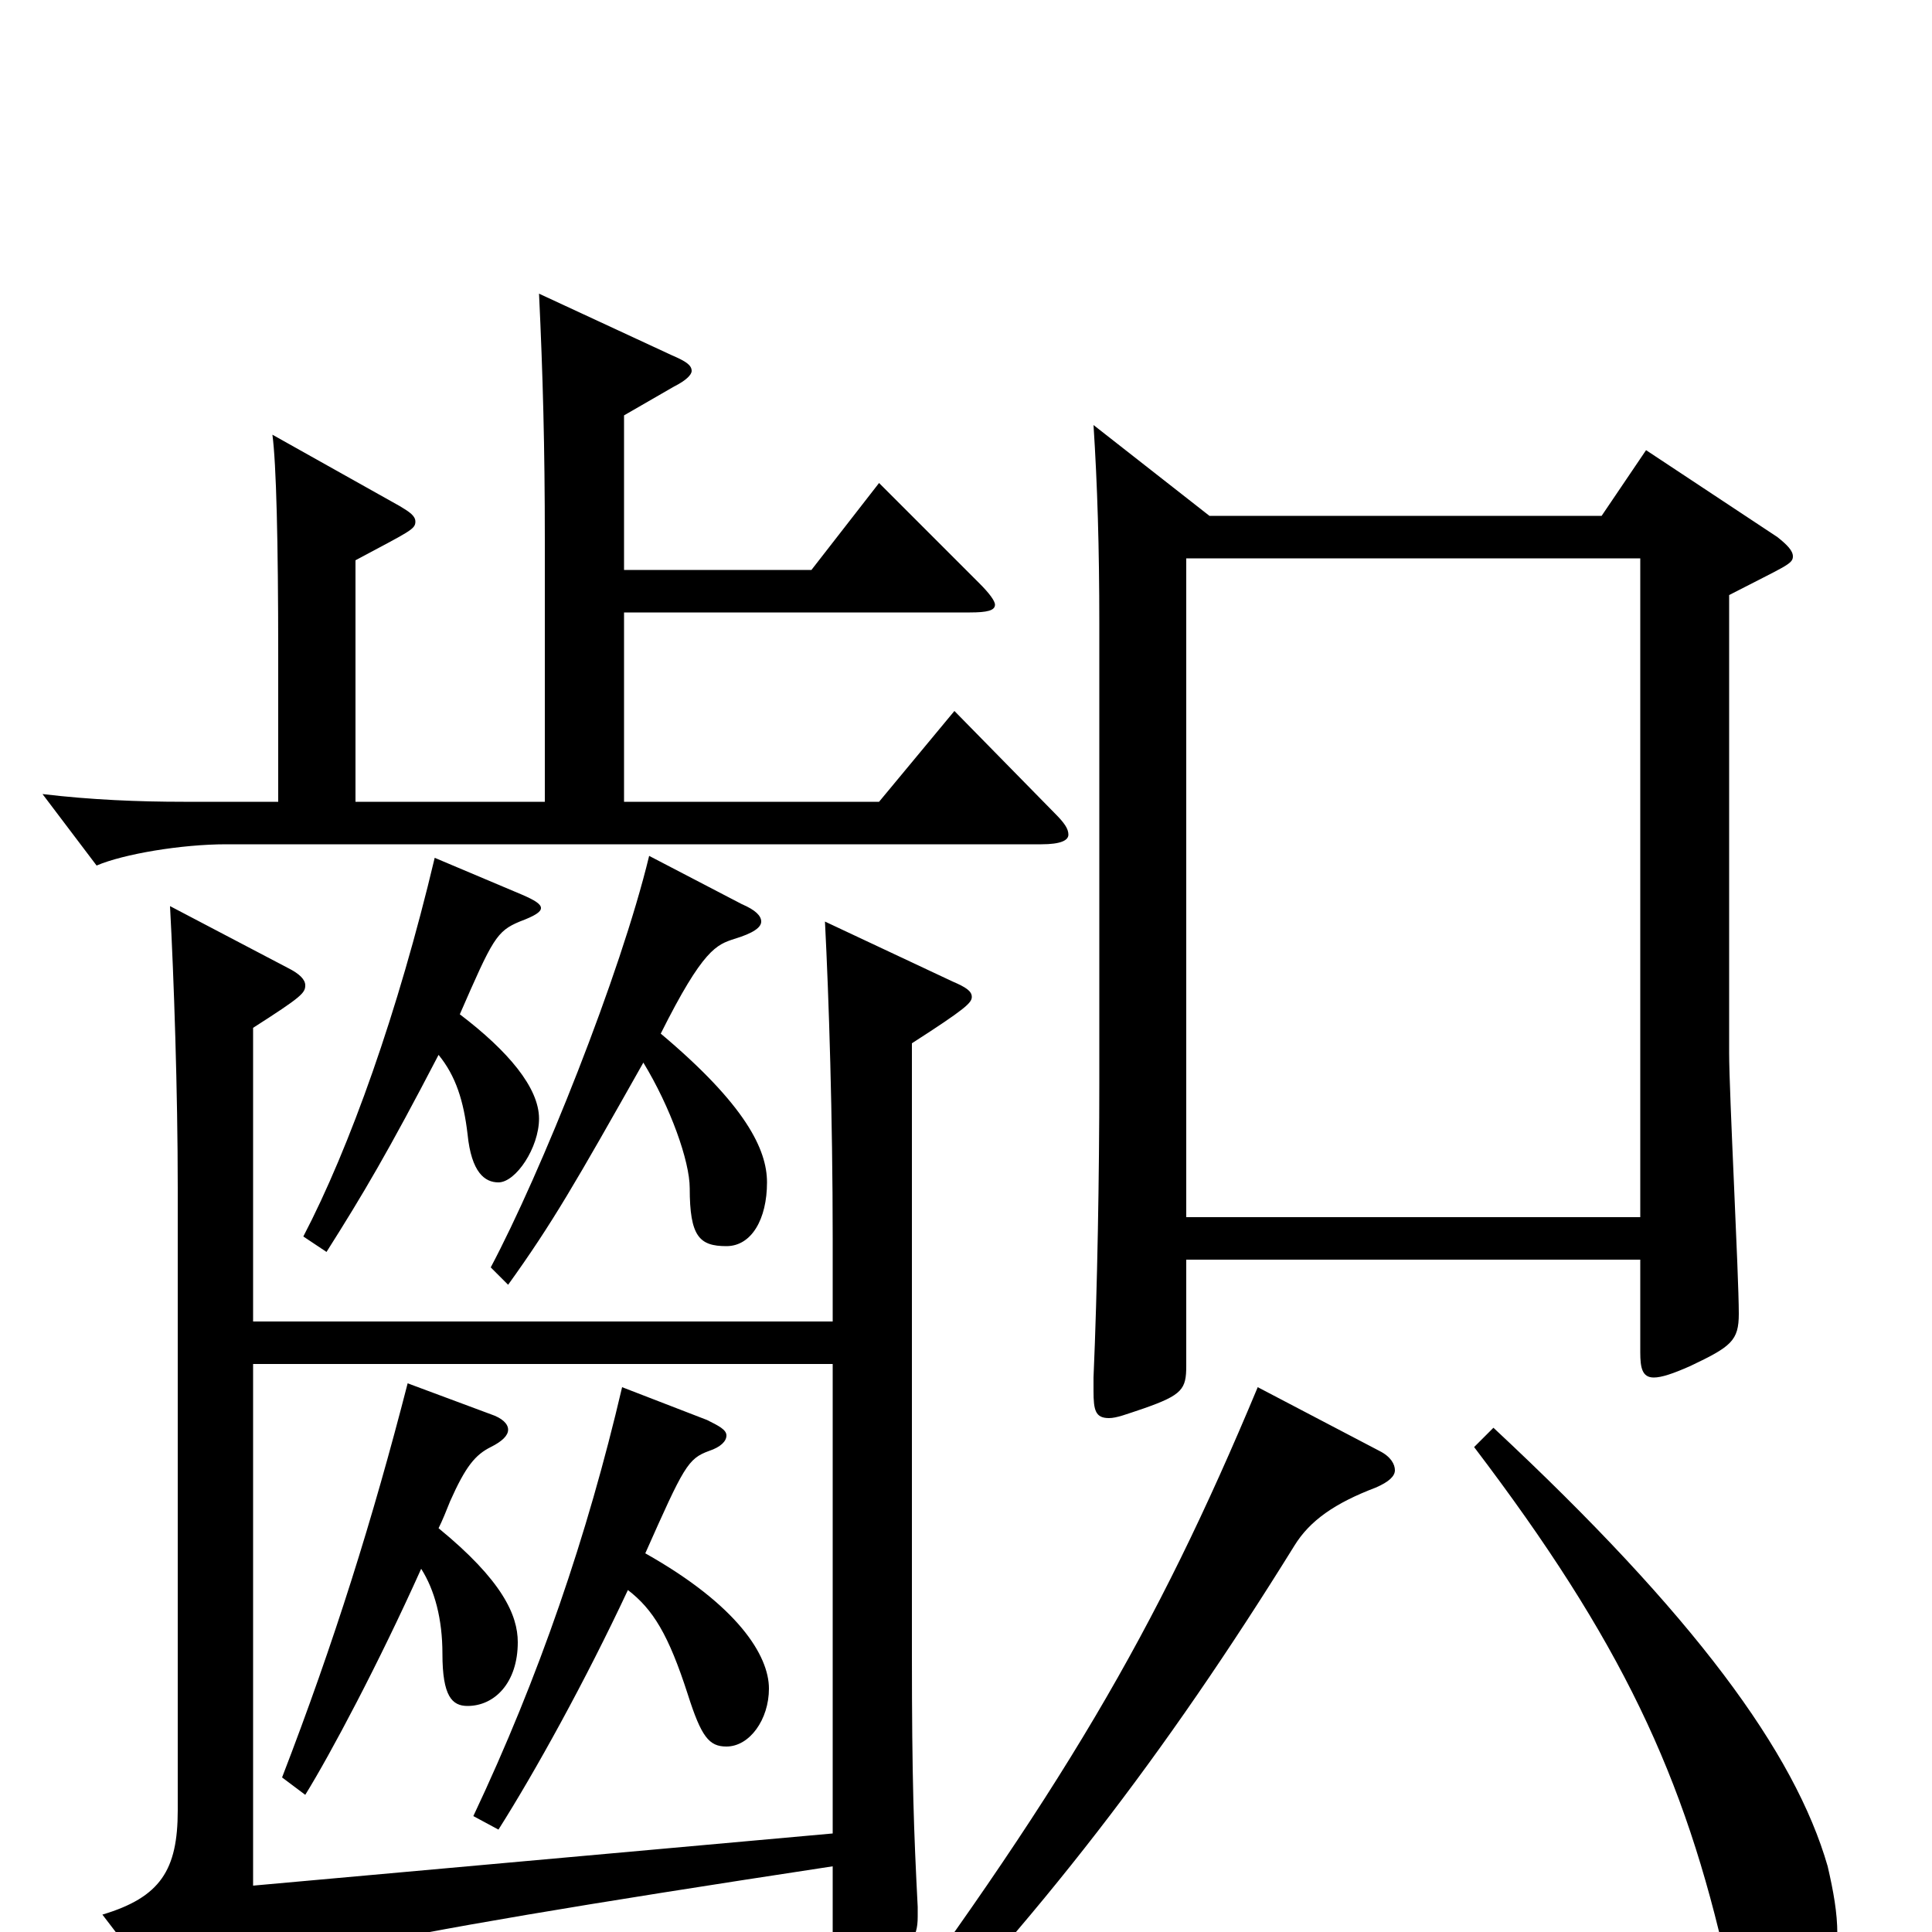 <svg xmlns="http://www.w3.org/2000/svg" viewBox="0 -1000 1000 1000">
	<path fill="#000000" d="M131 -468C156 -484 158 -486 158 -490C158 -493 155 -496 149 -499L88 -531C90 -494 92 -435 92 -385V-63C92 -32 83 -18 53 -9L89 38C91 40 93 42 96 42C98 42 101 40 105 37C128 17 168 6 431 -34V0C431 19 432 27 438 27C441 27 445 25 451 21C471 8 475 4 475 -8V-13C473 -52 472 -78 472 -144V-460C500 -478 503 -481 503 -484C503 -487 500 -489 493 -492L427 -523C429 -484 431 -422 431 -359V-316H131ZM431 -51L131 -24V-294H431ZM336 -557C321 -495 280 -393 254 -344L263 -335C286 -367 298 -388 333 -450C347 -427 357 -399 357 -385C357 -360 362 -355 376 -355C389 -355 397 -369 397 -388C397 -405 386 -428 342 -465C364 -509 371 -511 380 -514C390 -517 394 -520 394 -523C394 -526 391 -529 384 -532ZM566 -780C568 -749 569 -717 569 -677V-440C569 -392 568 -333 566 -287V-280C566 -270 567 -266 574 -266C578 -266 583 -268 592 -271C612 -278 614 -281 614 -293V-348H849V-300C849 -292 850 -287 856 -287C860 -287 866 -289 875 -293C896 -303 900 -306 900 -320C900 -340 895 -434 895 -455V-692C924 -707 928 -708 928 -712C928 -715 925 -718 920 -722L852 -767L829 -733H626ZM614 -370V-711H849V-370ZM651 -282C598 -155 550 -73 438 77L450 83C538 -7 603 -92 670 -200C678 -213 691 -222 712 -230C719 -233 722 -236 722 -239C722 -242 720 -246 714 -249ZM322 -282C304 -205 279 -132 245 -60L258 -53C277 -83 303 -130 325 -177C338 -167 346 -154 356 -123C363 -101 367 -96 376 -96C388 -96 398 -110 398 -126C398 -143 382 -169 334 -196C354 -241 356 -245 367 -249C373 -251 376 -254 376 -257C376 -260 372 -262 366 -265ZM211 -284C193 -214 173 -150 146 -80L158 -71C171 -92 196 -139 218 -188C225 -177 229 -162 229 -144C229 -122 234 -117 242 -117C256 -117 268 -129 268 -150C268 -164 260 -182 227 -209C229 -213 231 -218 233 -223C241 -241 246 -247 254 -251C260 -254 263 -257 263 -260C263 -263 260 -266 254 -268ZM225 -556C206 -476 181 -406 157 -360L169 -352C188 -382 201 -404 227 -454C236 -443 240 -430 242 -413C244 -393 251 -388 258 -388C267 -388 279 -406 279 -421C279 -437 263 -456 238 -475C255 -514 257 -518 269 -523C277 -526 280 -528 280 -530C280 -532 277 -534 270 -537ZM323 -785L349 -800C355 -803 358 -806 358 -808C358 -811 355 -813 348 -816L279 -848C281 -806 282 -768 282 -721V-585H184V-710C212 -725 215 -726 215 -730C215 -733 212 -735 207 -738L141 -775C143 -760 144 -720 144 -661V-585H95C72 -585 47 -586 22 -589L50 -552C64 -558 94 -563 117 -563H539C549 -563 553 -565 553 -568C553 -571 551 -574 546 -579L494 -632L455 -585H323V-683H502C511 -683 515 -684 515 -687C515 -689 512 -693 507 -698L455 -750L420 -705H323ZM763 -251C839 -151 872 -81 894 18C897 30 904 56 921 56C935 56 951 35 951 1C951 -10 949 -21 946 -34C929 -93 877 -164 773 -261Z"/>
</svg>
